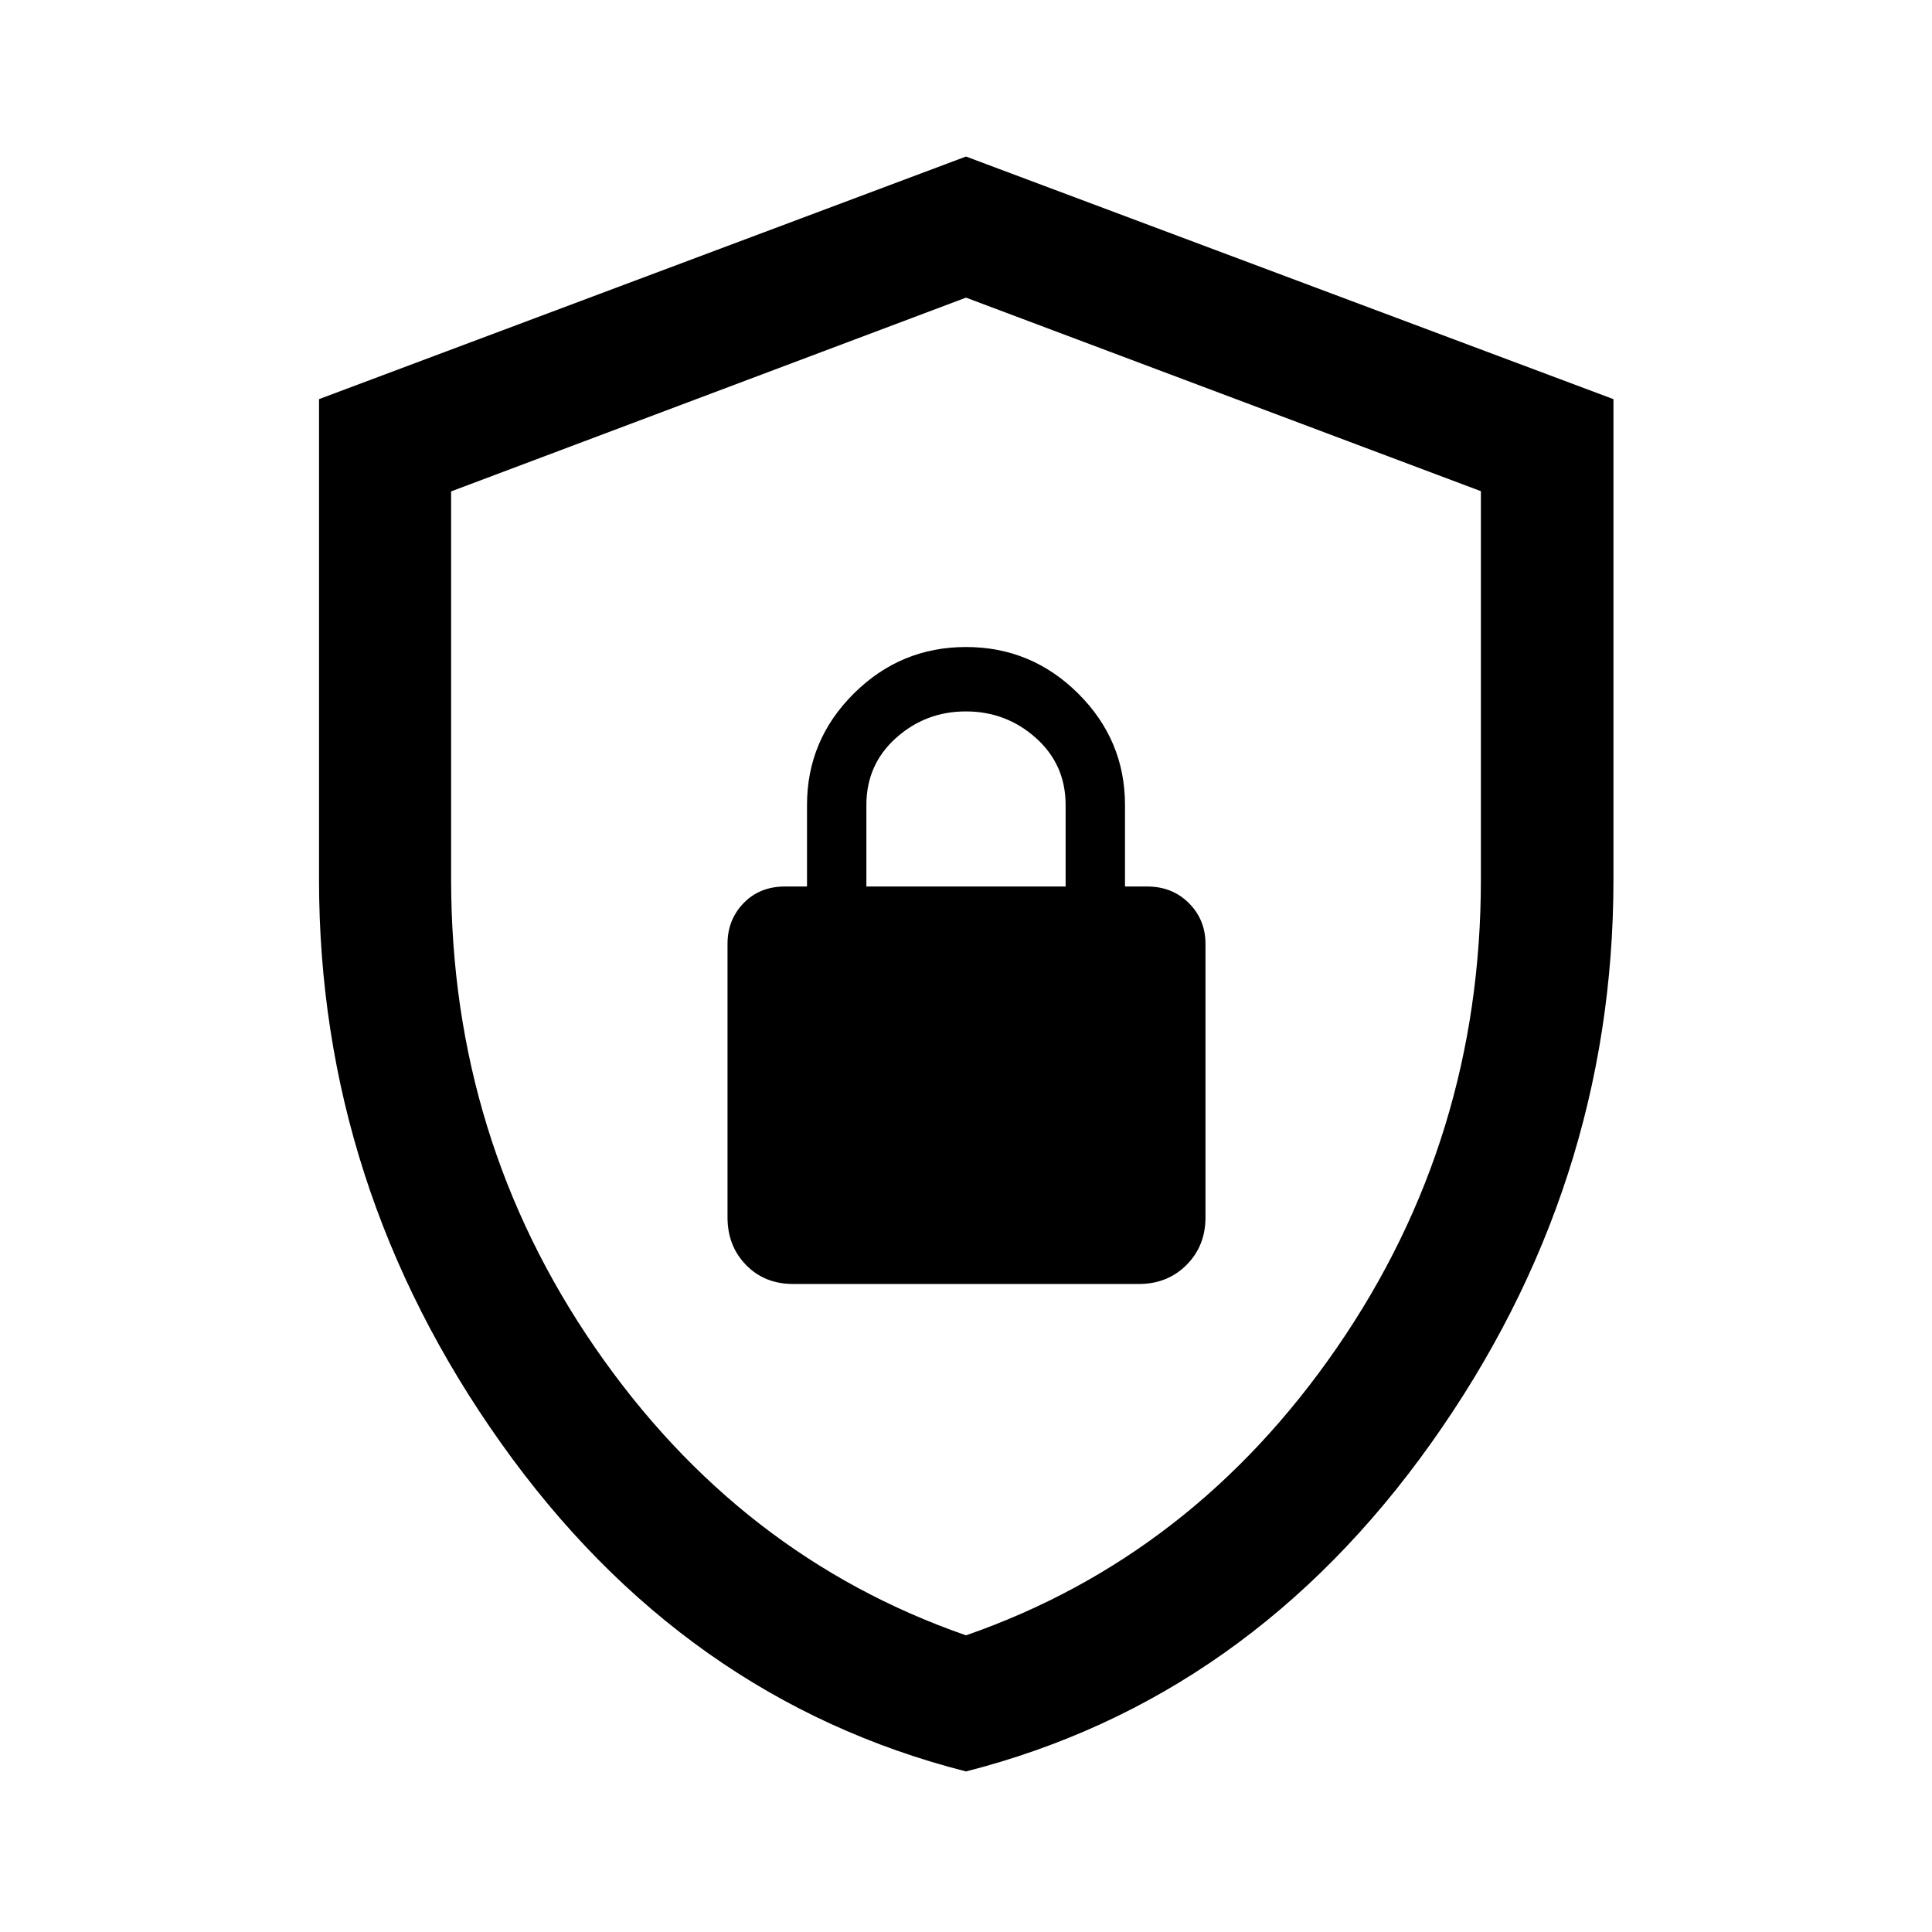 <svg xmlns="http://www.w3.org/2000/svg" height="48" viewBox="0 -960 960 960" width="48"><path d="M479.985-79.782q-140.681-35.87-231.072-163.212-90.391-127.342-90.391-279.928v-238.754L480-882.218l321.718 120.55V-523q0 152.616-90.526 279.982-90.526 127.366-231.207 163.236Zm.015-67.631q112.804-39.196 184.326-142.973 71.522-103.777 71.522-232.544v-193.009L480-812.109l-255.848 96.286v192.782q0 128.878 71.522 232.655Q367.196-186.609 480-147.413Zm0-332.348ZM394.065-322h171.87q14.174 0 23.619-9.446Q599-340.891 599-355.065V-491q0-12-8.25-20.25T570-519.5h-11V-560q0-32.263-23.25-55.381Q512.5-638.5 480-638.5t-55.75 23.119Q401-592.263 401-560v40.5h-11q-12.5 0-20.5 8.25t-8 20.25v135.935q0 14.174 9.196 23.619Q379.891-322 394.065-322ZM430.5-519.5V-560q0-20.075 14.697-33.287 14.698-13.213 34.75-13.213 20.053 0 34.803 13.213Q529.5-580.075 529.5-560v40.5h-99Z"/></svg>
